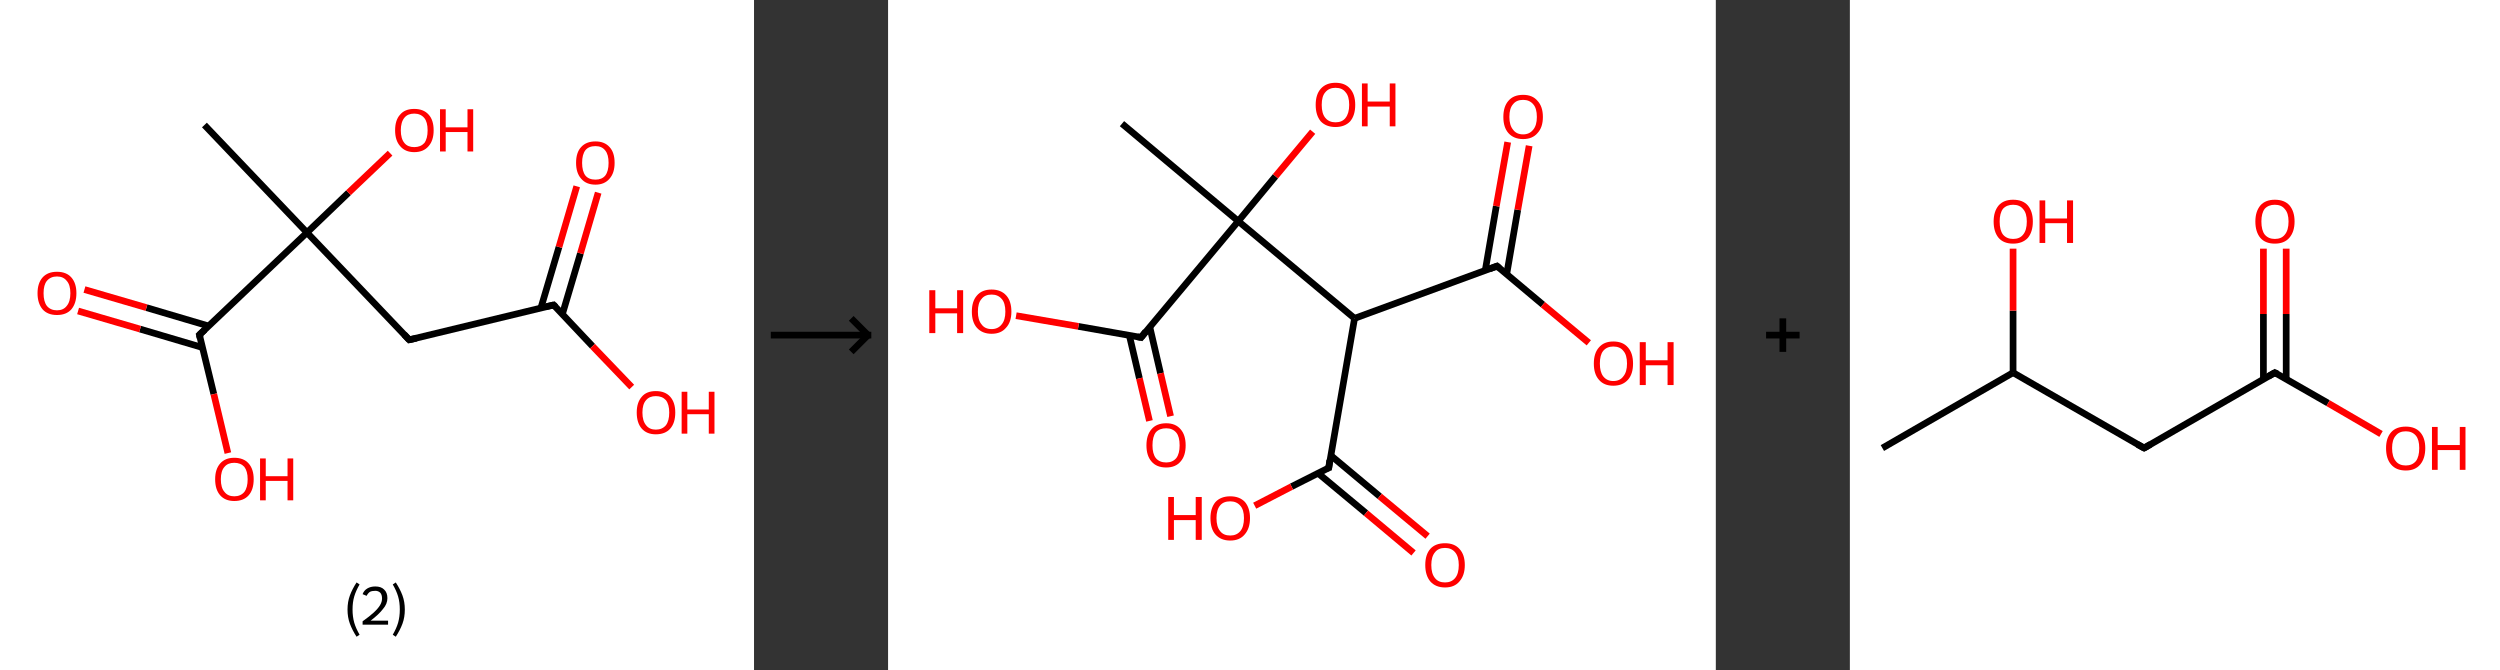 <?xml version='1.0' encoding='ASCII' standalone='yes'?>
<svg xmlns="http://www.w3.org/2000/svg" xmlns:xlink="http://www.w3.org/1999/xlink" version="1.1" width="746.0px" viewBox="0 0 746.0 200.0" height="200.0px">
  <rect x="0" y="0" width="746.0" height="200.0" fill="#333333" stroke="none"/>
  <g>
    <g transform="translate(0, 0) scale(1 1) "><!-- END OF HEADER -->
<rect style="opacity:1.0;fill:#FFFFFF;stroke:none" width="225.0" height="200.0" x="0.0" y="0.0"> </rect>
<path class="bond-0 atom-0 atom-1" d="M 61.0,37.3 L 91.6,69.4" style="fill:none;fill-rule:evenodd;stroke:#000000;stroke-width:2.0px;stroke-linecap:butt;stroke-linejoin:miter;stroke-opacity:1"/>
<path class="bond-1 atom-1 atom-2" d="M 91.6,69.4 L 104.0,57.5" style="fill:none;fill-rule:evenodd;stroke:#000000;stroke-width:2.0px;stroke-linecap:butt;stroke-linejoin:miter;stroke-opacity:1"/>
<path class="bond-1 atom-1 atom-2" d="M 104.0,57.5 L 116.4,45.7" style="fill:none;fill-rule:evenodd;stroke:#FF0000;stroke-width:2.0px;stroke-linecap:butt;stroke-linejoin:miter;stroke-opacity:1"/>
<path class="bond-2 atom-1 atom-3" d="M 91.6,69.4 L 122.1,101.4" style="fill:none;fill-rule:evenodd;stroke:#000000;stroke-width:2.0px;stroke-linecap:butt;stroke-linejoin:miter;stroke-opacity:1"/>
<path class="bond-3 atom-3 atom-4" d="M 122.1,101.4 L 165.2,91.0" style="fill:none;fill-rule:evenodd;stroke:#000000;stroke-width:2.0px;stroke-linecap:butt;stroke-linejoin:miter;stroke-opacity:1"/>
<path class="bond-4 atom-4 atom-5" d="M 167.8,93.8 L 173.2,75.6" style="fill:none;fill-rule:evenodd;stroke:#000000;stroke-width:2.0px;stroke-linecap:butt;stroke-linejoin:miter;stroke-opacity:1"/>
<path class="bond-4 atom-4 atom-5" d="M 173.2,75.6 L 178.5,57.5" style="fill:none;fill-rule:evenodd;stroke:#FF0000;stroke-width:2.0px;stroke-linecap:butt;stroke-linejoin:miter;stroke-opacity:1"/>
<path class="bond-4 atom-4 atom-5" d="M 161.4,91.9 L 166.8,73.7" style="fill:none;fill-rule:evenodd;stroke:#000000;stroke-width:2.0px;stroke-linecap:butt;stroke-linejoin:miter;stroke-opacity:1"/>
<path class="bond-4 atom-4 atom-5" d="M 166.8,73.7 L 172.1,55.6" style="fill:none;fill-rule:evenodd;stroke:#FF0000;stroke-width:2.0px;stroke-linecap:butt;stroke-linejoin:miter;stroke-opacity:1"/>
<path class="bond-5 atom-4 atom-6" d="M 165.2,91.0 L 176.8,103.3" style="fill:none;fill-rule:evenodd;stroke:#000000;stroke-width:2.0px;stroke-linecap:butt;stroke-linejoin:miter;stroke-opacity:1"/>
<path class="bond-5 atom-4 atom-6" d="M 176.8,103.3 L 188.5,115.5" style="fill:none;fill-rule:evenodd;stroke:#FF0000;stroke-width:2.0px;stroke-linecap:butt;stroke-linejoin:miter;stroke-opacity:1"/>
<path class="bond-6 atom-1 atom-7" d="M 91.6,69.4 L 59.5,99.9" style="fill:none;fill-rule:evenodd;stroke:#000000;stroke-width:2.0px;stroke-linecap:butt;stroke-linejoin:miter;stroke-opacity:1"/>
<path class="bond-7 atom-7 atom-8" d="M 62.3,97.3 L 43.7,91.8" style="fill:none;fill-rule:evenodd;stroke:#000000;stroke-width:2.0px;stroke-linecap:butt;stroke-linejoin:miter;stroke-opacity:1"/>
<path class="bond-7 atom-7 atom-8" d="M 43.7,91.8 L 25.2,86.4" style="fill:none;fill-rule:evenodd;stroke:#FF0000;stroke-width:2.0px;stroke-linecap:butt;stroke-linejoin:miter;stroke-opacity:1"/>
<path class="bond-7 atom-7 atom-8" d="M 60.4,103.7 L 41.8,98.2" style="fill:none;fill-rule:evenodd;stroke:#000000;stroke-width:2.0px;stroke-linecap:butt;stroke-linejoin:miter;stroke-opacity:1"/>
<path class="bond-7 atom-7 atom-8" d="M 41.8,98.2 L 23.3,92.8" style="fill:none;fill-rule:evenodd;stroke:#FF0000;stroke-width:2.0px;stroke-linecap:butt;stroke-linejoin:miter;stroke-opacity:1"/>
<path class="bond-8 atom-7 atom-9" d="M 59.5,99.9 L 63.8,117.6" style="fill:none;fill-rule:evenodd;stroke:#000000;stroke-width:2.0px;stroke-linecap:butt;stroke-linejoin:miter;stroke-opacity:1"/>
<path class="bond-8 atom-7 atom-9" d="M 63.8,117.6 L 68.0,135.2" style="fill:none;fill-rule:evenodd;stroke:#FF0000;stroke-width:2.0px;stroke-linecap:butt;stroke-linejoin:miter;stroke-opacity:1"/>
<path d="M 120.6,99.8 L 122.1,101.4 L 124.3,100.9" style="fill:none;stroke:#000000;stroke-width:2.0px;stroke-linecap:butt;stroke-linejoin:miter;stroke-opacity:1;"/>
<path d="M 163.0,91.5 L 165.2,91.0 L 165.8,91.6" style="fill:none;stroke:#000000;stroke-width:2.0px;stroke-linecap:butt;stroke-linejoin:miter;stroke-opacity:1;"/>
<path d="M 61.1,98.4 L 59.5,99.9 L 59.7,100.8" style="fill:none;stroke:#000000;stroke-width:2.0px;stroke-linecap:butt;stroke-linejoin:miter;stroke-opacity:1;"/>
<path class="atom-2" d="M 117.9 38.9 Q 117.9 35.8, 119.4 34.2 Q 120.8 32.5, 123.6 32.5 Q 126.4 32.5, 127.9 34.2 Q 129.4 35.8, 129.4 38.9 Q 129.4 41.9, 127.9 43.6 Q 126.4 45.4, 123.6 45.4 Q 120.9 45.4, 119.4 43.6 Q 117.9 41.9, 117.9 38.9 M 123.6 43.9 Q 125.5 43.9, 126.6 42.7 Q 127.6 41.4, 127.6 38.9 Q 127.6 36.4, 126.6 35.2 Q 125.5 33.9, 123.6 33.9 Q 121.7 33.9, 120.7 35.1 Q 119.6 36.4, 119.6 38.9 Q 119.6 41.4, 120.7 42.7 Q 121.7 43.9, 123.6 43.9 " fill="#FF0000"/>
<path class="atom-2" d="M 131.3 32.6 L 133.0 32.6 L 133.0 38.0 L 139.5 38.0 L 139.5 32.6 L 141.2 32.6 L 141.2 45.2 L 139.5 45.2 L 139.5 39.4 L 133.0 39.4 L 133.0 45.2 L 131.3 45.2 L 131.3 32.6 " fill="#FF0000"/>
<path class="atom-5" d="M 171.9 48.6 Q 171.9 45.5, 173.4 43.9 Q 174.9 42.2, 177.7 42.2 Q 180.4 42.2, 181.9 43.9 Q 183.4 45.5, 183.4 48.6 Q 183.4 51.6, 181.9 53.3 Q 180.4 55.1, 177.7 55.1 Q 174.9 55.1, 173.4 53.3 Q 171.9 51.6, 171.9 48.6 M 177.7 53.6 Q 179.6 53.6, 180.6 52.4 Q 181.6 51.1, 181.6 48.6 Q 181.6 46.1, 180.6 44.9 Q 179.6 43.6, 177.7 43.6 Q 175.7 43.6, 174.7 44.8 Q 173.7 46.1, 173.7 48.6 Q 173.7 51.1, 174.7 52.4 Q 175.7 53.6, 177.7 53.6 " fill="#FF0000"/>
<path class="atom-6" d="M 190.0 123.1 Q 190.0 120.1, 191.5 118.4 Q 192.9 116.7, 195.7 116.7 Q 198.5 116.7, 200.0 118.4 Q 201.5 120.1, 201.5 123.1 Q 201.5 126.2, 200.0 127.9 Q 198.5 129.6, 195.7 129.6 Q 193.0 129.6, 191.5 127.9 Q 190.0 126.2, 190.0 123.1 M 195.7 128.2 Q 197.6 128.2, 198.7 126.9 Q 199.7 125.6, 199.7 123.1 Q 199.7 120.7, 198.7 119.4 Q 197.6 118.2, 195.7 118.2 Q 193.8 118.2, 192.8 119.4 Q 191.7 120.6, 191.7 123.1 Q 191.7 125.6, 192.8 126.9 Q 193.8 128.2, 195.7 128.2 " fill="#FF0000"/>
<path class="atom-6" d="M 203.4 116.9 L 205.1 116.9 L 205.1 122.2 L 211.5 122.2 L 211.5 116.9 L 213.2 116.9 L 213.2 129.4 L 211.5 129.4 L 211.5 123.6 L 205.1 123.6 L 205.1 129.4 L 203.4 129.4 L 203.4 116.9 " fill="#FF0000"/>
<path class="atom-8" d="M 11.2 87.5 Q 11.2 84.5, 12.7 82.8 Q 14.2 81.1, 17.0 81.1 Q 19.8 81.1, 21.3 82.8 Q 22.8 84.5, 22.8 87.5 Q 22.8 90.5, 21.3 92.3 Q 19.8 94.0, 17.0 94.0 Q 14.2 94.0, 12.7 92.3 Q 11.2 90.5, 11.2 87.5 M 17.0 92.6 Q 18.9 92.6, 19.9 91.3 Q 21.0 90.0, 21.0 87.5 Q 21.0 85.0, 19.9 83.8 Q 18.9 82.5, 17.0 82.5 Q 15.1 82.5, 14.0 83.8 Q 13.0 85.0, 13.0 87.5 Q 13.0 90.0, 14.0 91.3 Q 15.1 92.6, 17.0 92.6 " fill="#FF0000"/>
<path class="atom-9" d="M 64.2 143.0 Q 64.2 140.0, 65.7 138.3 Q 67.2 136.6, 69.9 136.6 Q 72.7 136.6, 74.2 138.3 Q 75.7 140.0, 75.7 143.0 Q 75.7 146.1, 74.2 147.8 Q 72.7 149.5, 69.9 149.5 Q 67.2 149.5, 65.7 147.8 Q 64.2 146.1, 64.2 143.0 M 69.9 148.1 Q 71.8 148.1, 72.9 146.8 Q 73.9 145.5, 73.9 143.0 Q 73.9 140.6, 72.9 139.3 Q 71.8 138.1, 69.9 138.1 Q 68.0 138.1, 67.0 139.3 Q 65.9 140.5, 65.9 143.0 Q 65.9 145.6, 67.0 146.8 Q 68.0 148.1, 69.9 148.1 " fill="#FF0000"/>
<path class="atom-9" d="M 77.6 136.8 L 79.3 136.8 L 79.3 142.1 L 85.8 142.1 L 85.8 136.8 L 87.5 136.8 L 87.5 149.3 L 85.8 149.3 L 85.8 143.5 L 79.3 143.5 L 79.3 149.3 L 77.6 149.3 L 77.6 136.8 " fill="#FF0000"/>
<path class="legend" d="M 103.7 181.9 Q 103.7 179.6, 104.4 177.7 Q 105.1 175.8, 106.4 173.8 L 107.3 174.4 Q 106.2 176.3, 105.7 178.0 Q 105.2 179.7, 105.2 181.9 Q 105.2 184.0, 105.7 185.8 Q 106.2 187.5, 107.3 189.4 L 106.4 190.0 Q 105.1 188.0, 104.4 186.1 Q 103.7 184.2, 103.7 181.9 " fill="#000000"/>
<path class="legend" d="M 108.2 177.3 Q 108.6 176.2, 109.6 175.6 Q 110.6 175.0, 112.0 175.0 Q 113.7 175.0, 114.6 175.9 Q 115.6 176.8, 115.6 178.5 Q 115.6 180.2, 114.3 181.7 Q 113.1 183.3, 110.6 185.2 L 115.8 185.2 L 115.8 186.4 L 108.2 186.4 L 108.2 185.4 Q 110.3 183.9, 111.5 182.8 Q 112.8 181.6, 113.4 180.6 Q 114.0 179.6, 114.0 178.6 Q 114.0 177.5, 113.5 176.9 Q 112.9 176.3, 112.0 176.3 Q 111.0 176.3, 110.4 176.6 Q 109.8 177.0, 109.4 177.8 L 108.2 177.3 " fill="#000000"/>
<path class="legend" d="M 120.8 181.9 Q 120.8 184.2, 120.1 186.1 Q 119.4 188.0, 118.1 190.0 L 117.2 189.4 Q 118.3 187.5, 118.8 185.8 Q 119.3 184.0, 119.3 181.9 Q 119.3 179.7, 118.8 178.0 Q 118.3 176.3, 117.2 174.4 L 118.1 173.8 Q 119.4 175.8, 120.1 177.7 Q 120.8 179.6, 120.8 181.9 " fill="#000000"/>
</g>
    <g transform="translate(225.0, 0) scale(1 1) "><line x1="5" y1="100" x2="35" y2="100" style="stroke:rgb(0,0,0);stroke-width:2"/>
  <line x1="34" y1="100" x2="29" y2="95" style="stroke:rgb(0,0,0);stroke-width:2"/>
  <line x1="34" y1="100" x2="29" y2="105" style="stroke:rgb(0,0,0);stroke-width:2"/>
</g>
    <g transform="translate(265.0, 0) scale(1 1) "><!-- END OF HEADER -->
<rect style="opacity:1.0;fill:#FFFFFF;stroke:none" width="247.0" height="200.0" x="0.0" y="0.0"> </rect>
<path class="bond-0 atom-0 atom-1" d="M 69.8,36.9 L 104.5,66.0" style="fill:none;fill-rule:evenodd;stroke:#000000;stroke-width:2.0px;stroke-linecap:butt;stroke-linejoin:miter;stroke-opacity:1"/>
<path class="bond-1 atom-1 atom-2" d="M 104.5,66.0 L 115.6,52.6" style="fill:none;fill-rule:evenodd;stroke:#000000;stroke-width:2.0px;stroke-linecap:butt;stroke-linejoin:miter;stroke-opacity:1"/>
<path class="bond-1 atom-1 atom-2" d="M 115.6,52.6 L 126.7,39.3" style="fill:none;fill-rule:evenodd;stroke:#FF0000;stroke-width:2.0px;stroke-linecap:butt;stroke-linejoin:miter;stroke-opacity:1"/>
<path class="bond-2 atom-1 atom-3" d="M 104.5,66.0 L 75.5,100.7" style="fill:none;fill-rule:evenodd;stroke:#000000;stroke-width:2.0px;stroke-linecap:butt;stroke-linejoin:miter;stroke-opacity:1"/>
<path class="bond-3 atom-3 atom-4" d="M 72.0,100.1 L 75.0,112.9" style="fill:none;fill-rule:evenodd;stroke:#000000;stroke-width:2.0px;stroke-linecap:butt;stroke-linejoin:miter;stroke-opacity:1"/>
<path class="bond-3 atom-3 atom-4" d="M 75.0,112.9 L 78.0,125.6" style="fill:none;fill-rule:evenodd;stroke:#FF0000;stroke-width:2.0px;stroke-linecap:butt;stroke-linejoin:miter;stroke-opacity:1"/>
<path class="bond-3 atom-3 atom-4" d="M 78.1,97.6 L 81.3,111.4" style="fill:none;fill-rule:evenodd;stroke:#000000;stroke-width:2.0px;stroke-linecap:butt;stroke-linejoin:miter;stroke-opacity:1"/>
<path class="bond-3 atom-3 atom-4" d="M 81.3,111.4 L 84.3,124.2" style="fill:none;fill-rule:evenodd;stroke:#FF0000;stroke-width:2.0px;stroke-linecap:butt;stroke-linejoin:miter;stroke-opacity:1"/>
<path class="bond-4 atom-3 atom-5" d="M 75.5,100.7 L 56.8,97.4" style="fill:none;fill-rule:evenodd;stroke:#000000;stroke-width:2.0px;stroke-linecap:butt;stroke-linejoin:miter;stroke-opacity:1"/>
<path class="bond-4 atom-3 atom-5" d="M 56.8,97.4 L 38.2,94.2" style="fill:none;fill-rule:evenodd;stroke:#FF0000;stroke-width:2.0px;stroke-linecap:butt;stroke-linejoin:miter;stroke-opacity:1"/>
<path class="bond-5 atom-1 atom-6" d="M 104.5,66.0 L 139.2,95.0" style="fill:none;fill-rule:evenodd;stroke:#000000;stroke-width:2.0px;stroke-linecap:butt;stroke-linejoin:miter;stroke-opacity:1"/>
<path class="bond-6 atom-6 atom-7" d="M 139.2,95.0 L 181.7,79.4" style="fill:none;fill-rule:evenodd;stroke:#000000;stroke-width:2.0px;stroke-linecap:butt;stroke-linejoin:miter;stroke-opacity:1"/>
<path class="bond-7 atom-7 atom-8" d="M 184.6,81.8 L 187.9,62.6" style="fill:none;fill-rule:evenodd;stroke:#000000;stroke-width:2.0px;stroke-linecap:butt;stroke-linejoin:miter;stroke-opacity:1"/>
<path class="bond-7 atom-7 atom-8" d="M 187.9,62.6 L 191.3,43.5" style="fill:none;fill-rule:evenodd;stroke:#FF0000;stroke-width:2.0px;stroke-linecap:butt;stroke-linejoin:miter;stroke-opacity:1"/>
<path class="bond-7 atom-7 atom-8" d="M 178.2,80.7 L 181.5,61.5" style="fill:none;fill-rule:evenodd;stroke:#000000;stroke-width:2.0px;stroke-linecap:butt;stroke-linejoin:miter;stroke-opacity:1"/>
<path class="bond-7 atom-7 atom-8" d="M 181.5,61.5 L 184.9,42.4" style="fill:none;fill-rule:evenodd;stroke:#FF0000;stroke-width:2.0px;stroke-linecap:butt;stroke-linejoin:miter;stroke-opacity:1"/>
<path class="bond-8 atom-7 atom-9" d="M 181.7,79.4 L 195.4,90.9" style="fill:none;fill-rule:evenodd;stroke:#000000;stroke-width:2.0px;stroke-linecap:butt;stroke-linejoin:miter;stroke-opacity:1"/>
<path class="bond-8 atom-7 atom-9" d="M 195.4,90.9 L 209.1,102.3" style="fill:none;fill-rule:evenodd;stroke:#FF0000;stroke-width:2.0px;stroke-linecap:butt;stroke-linejoin:miter;stroke-opacity:1"/>
<path class="bond-9 atom-6 atom-10" d="M 139.2,95.0 L 131.5,139.6" style="fill:none;fill-rule:evenodd;stroke:#000000;stroke-width:2.0px;stroke-linecap:butt;stroke-linejoin:miter;stroke-opacity:1"/>
<path class="bond-10 atom-10 atom-11" d="M 128.3,141.2 L 142.6,153.1" style="fill:none;fill-rule:evenodd;stroke:#000000;stroke-width:2.0px;stroke-linecap:butt;stroke-linejoin:miter;stroke-opacity:1"/>
<path class="bond-10 atom-10 atom-11" d="M 142.6,153.1 L 156.8,165.0" style="fill:none;fill-rule:evenodd;stroke:#FF0000;stroke-width:2.0px;stroke-linecap:butt;stroke-linejoin:miter;stroke-opacity:1"/>
<path class="bond-10 atom-10 atom-11" d="M 132.1,135.9 L 146.7,148.1" style="fill:none;fill-rule:evenodd;stroke:#000000;stroke-width:2.0px;stroke-linecap:butt;stroke-linejoin:miter;stroke-opacity:1"/>
<path class="bond-10 atom-10 atom-11" d="M 146.7,148.1 L 161.0,160.0" style="fill:none;fill-rule:evenodd;stroke:#FF0000;stroke-width:2.0px;stroke-linecap:butt;stroke-linejoin:miter;stroke-opacity:1"/>
<path class="bond-11 atom-10 atom-12" d="M 131.5,139.6 L 120.4,145.2" style="fill:none;fill-rule:evenodd;stroke:#000000;stroke-width:2.0px;stroke-linecap:butt;stroke-linejoin:miter;stroke-opacity:1"/>
<path class="bond-11 atom-10 atom-12" d="M 120.4,145.2 L 109.4,150.9" style="fill:none;fill-rule:evenodd;stroke:#FF0000;stroke-width:2.0px;stroke-linecap:butt;stroke-linejoin:miter;stroke-opacity:1"/>
<path d="M 76.9,98.9 L 75.5,100.7 L 74.5,100.5" style="fill:none;stroke:#000000;stroke-width:2.0px;stroke-linecap:butt;stroke-linejoin:miter;stroke-opacity:1;"/>
<path d="M 179.6,80.2 L 181.7,79.4 L 182.4,80.0" style="fill:none;stroke:#000000;stroke-width:2.0px;stroke-linecap:butt;stroke-linejoin:miter;stroke-opacity:1;"/>
<path d="M 131.8,137.3 L 131.5,139.6 L 130.9,139.8" style="fill:none;stroke:#000000;stroke-width:2.0px;stroke-linecap:butt;stroke-linejoin:miter;stroke-opacity:1;"/>
<path class="atom-2" d="M 127.6 31.3 Q 127.6 28.2, 129.1 26.5 Q 130.7 24.7, 133.5 24.7 Q 136.4 24.7, 137.9 26.5 Q 139.4 28.2, 139.4 31.3 Q 139.4 34.4, 137.9 36.2 Q 136.3 37.9, 133.5 37.9 Q 130.7 37.9, 129.1 36.2 Q 127.6 34.4, 127.6 31.3 M 133.5 36.5 Q 135.5 36.5, 136.5 35.2 Q 137.6 33.8, 137.6 31.3 Q 137.6 28.7, 136.5 27.5 Q 135.5 26.2, 133.5 26.2 Q 131.6 26.2, 130.5 27.5 Q 129.4 28.7, 129.4 31.3 Q 129.4 33.9, 130.5 35.2 Q 131.6 36.5, 133.5 36.5 " fill="#FF0000"/>
<path class="atom-2" d="M 141.4 24.9 L 143.1 24.9 L 143.1 30.3 L 149.7 30.3 L 149.7 24.9 L 151.4 24.9 L 151.4 37.7 L 149.7 37.7 L 149.7 31.8 L 143.1 31.8 L 143.1 37.7 L 141.4 37.7 L 141.4 24.9 " fill="#FF0000"/>
<path class="atom-4" d="M 77.1 132.9 Q 77.1 129.8, 78.6 128.1 Q 80.1 126.3, 83.0 126.3 Q 85.8 126.3, 87.3 128.1 Q 88.8 129.8, 88.8 132.9 Q 88.8 136.0, 87.3 137.7 Q 85.8 139.5, 83.0 139.5 Q 80.1 139.5, 78.6 137.7 Q 77.1 136.0, 77.1 132.9 M 83.0 138.0 Q 84.9 138.0, 86.0 136.7 Q 87.0 135.4, 87.0 132.9 Q 87.0 130.3, 86.0 129.1 Q 84.9 127.8, 83.0 127.8 Q 81.0 127.8, 79.9 129.0 Q 78.9 130.3, 78.9 132.9 Q 78.9 135.4, 79.9 136.7 Q 81.0 138.0, 83.0 138.0 " fill="#FF0000"/>
<path class="atom-5" d="M 12.3 86.6 L 14.1 86.6 L 14.1 92.0 L 20.6 92.0 L 20.6 86.6 L 22.4 86.6 L 22.4 99.4 L 20.6 99.4 L 20.6 93.5 L 14.1 93.5 L 14.1 99.4 L 12.3 99.4 L 12.3 86.6 " fill="#FF0000"/>
<path class="atom-5" d="M 25.0 93.0 Q 25.0 89.9, 26.5 88.2 Q 28.0 86.4, 30.9 86.4 Q 33.7 86.4, 35.3 88.2 Q 36.8 89.9, 36.8 93.0 Q 36.8 96.1, 35.2 97.8 Q 33.7 99.6, 30.9 99.6 Q 28.1 99.6, 26.5 97.8 Q 25.0 96.1, 25.0 93.0 M 30.9 98.2 Q 32.8 98.2, 33.9 96.8 Q 35.0 95.5, 35.0 93.0 Q 35.0 90.4, 33.9 89.2 Q 32.8 87.9, 30.9 87.9 Q 28.9 87.9, 27.9 89.2 Q 26.8 90.4, 26.8 93.0 Q 26.8 95.5, 27.9 96.8 Q 28.9 98.2, 30.9 98.2 " fill="#FF0000"/>
<path class="atom-8" d="M 183.6 34.9 Q 183.6 31.8, 185.1 30.1 Q 186.6 28.3, 189.5 28.3 Q 192.3 28.3, 193.8 30.1 Q 195.4 31.8, 195.4 34.9 Q 195.4 38.0, 193.8 39.7 Q 192.3 41.5, 189.5 41.5 Q 186.7 41.5, 185.1 39.7 Q 183.6 38.0, 183.6 34.9 M 189.5 40.1 Q 191.4 40.1, 192.5 38.7 Q 193.6 37.4, 193.6 34.9 Q 193.6 32.3, 192.5 31.1 Q 191.4 29.8, 189.5 29.8 Q 187.5 29.8, 186.5 31.1 Q 185.4 32.3, 185.4 34.9 Q 185.4 37.4, 186.5 38.7 Q 187.5 40.1, 189.5 40.1 " fill="#FF0000"/>
<path class="atom-9" d="M 210.6 108.5 Q 210.6 105.4, 212.1 103.7 Q 213.6 101.9, 216.4 101.9 Q 219.3 101.9, 220.8 103.7 Q 222.3 105.4, 222.3 108.5 Q 222.3 111.6, 220.8 113.3 Q 219.2 115.1, 216.4 115.1 Q 213.6 115.1, 212.1 113.3 Q 210.6 111.6, 210.6 108.5 M 216.4 113.7 Q 218.4 113.7, 219.4 112.3 Q 220.5 111.0, 220.5 108.5 Q 220.5 105.9, 219.4 104.7 Q 218.4 103.4, 216.4 103.4 Q 214.5 103.4, 213.4 104.7 Q 212.4 105.9, 212.4 108.5 Q 212.4 111.0, 213.4 112.3 Q 214.5 113.7, 216.4 113.7 " fill="#FF0000"/>
<path class="atom-9" d="M 224.3 102.1 L 226.1 102.1 L 226.1 107.5 L 232.6 107.5 L 232.6 102.1 L 234.4 102.1 L 234.4 114.9 L 232.6 114.9 L 232.6 109.0 L 226.1 109.0 L 226.1 114.9 L 224.3 114.9 L 224.3 102.1 " fill="#FF0000"/>
<path class="atom-11" d="M 160.3 168.6 Q 160.3 165.5, 161.8 163.8 Q 163.3 162.1, 166.2 162.1 Q 169.0 162.1, 170.5 163.8 Q 172.1 165.5, 172.1 168.6 Q 172.1 171.7, 170.5 173.5 Q 169.0 175.3, 166.2 175.3 Q 163.4 175.3, 161.8 173.5 Q 160.3 171.7, 160.3 168.6 M 166.2 173.8 Q 168.1 173.8, 169.2 172.5 Q 170.3 171.2, 170.3 168.6 Q 170.3 166.1, 169.2 164.8 Q 168.1 163.5, 166.2 163.5 Q 164.2 163.5, 163.2 164.8 Q 162.1 166.1, 162.1 168.6 Q 162.1 171.2, 163.2 172.5 Q 164.2 173.8, 166.2 173.8 " fill="#FF0000"/>
<path class="atom-12" d="M 83.6 148.3 L 85.3 148.3 L 85.3 153.7 L 91.8 153.7 L 91.8 148.3 L 93.6 148.3 L 93.6 161.1 L 91.8 161.1 L 91.8 155.2 L 85.3 155.2 L 85.3 161.1 L 83.6 161.1 L 83.6 148.3 " fill="#FF0000"/>
<path class="atom-12" d="M 96.2 154.6 Q 96.2 151.6, 97.7 149.8 Q 99.3 148.1, 102.1 148.1 Q 104.9 148.1, 106.5 149.8 Q 108.0 151.6, 108.0 154.6 Q 108.0 157.7, 106.4 159.5 Q 104.9 161.3, 102.1 161.3 Q 99.3 161.3, 97.7 159.5 Q 96.2 157.8, 96.2 154.6 M 102.1 159.8 Q 104.0 159.8, 105.1 158.5 Q 106.2 157.2, 106.2 154.6 Q 106.2 152.1, 105.1 150.9 Q 104.0 149.6, 102.1 149.6 Q 100.1 149.6, 99.1 150.8 Q 98.0 152.1, 98.0 154.6 Q 98.0 157.2, 99.1 158.5 Q 100.1 159.8, 102.1 159.8 " fill="#FF0000"/>
</g>
    <g transform="translate(512.0, 0) scale(1 1) "><line x1="15" y1="100" x2="25" y2="100" style="stroke:rgb(0,0,0);stroke-width:2"/>
  <line x1="20" y1="95" x2="20" y2="105" style="stroke:rgb(0,0,0);stroke-width:2"/>
</g>
    <g transform="translate(552.0, 0) scale(1 1) "><!-- END OF HEADER -->
<rect style="opacity:1.0;fill:#FFFFFF;stroke:none" width="194.0" height="200.0" x="0.0" y="0.0"> </rect>
<path class="bond-0 atom-0 atom-1" d="M 9.7,133.7 L 48.7,111.2" style="fill:none;fill-rule:evenodd;stroke:#000000;stroke-width:2.0px;stroke-linecap:butt;stroke-linejoin:miter;stroke-opacity:1"/>
<path class="bond-1 atom-1 atom-2" d="M 48.7,111.2 L 48.7,92.7" style="fill:none;fill-rule:evenodd;stroke:#000000;stroke-width:2.0px;stroke-linecap:butt;stroke-linejoin:miter;stroke-opacity:1"/>
<path class="bond-1 atom-1 atom-2" d="M 48.7,92.7 L 48.7,74.2" style="fill:none;fill-rule:evenodd;stroke:#FF0000;stroke-width:2.0px;stroke-linecap:butt;stroke-linejoin:miter;stroke-opacity:1"/>
<path class="bond-2 atom-1 atom-3" d="M 48.7,111.2 L 87.8,133.7" style="fill:none;fill-rule:evenodd;stroke:#000000;stroke-width:2.0px;stroke-linecap:butt;stroke-linejoin:miter;stroke-opacity:1"/>
<path class="bond-3 atom-3 atom-4" d="M 87.8,133.7 L 126.8,111.2" style="fill:none;fill-rule:evenodd;stroke:#000000;stroke-width:2.0px;stroke-linecap:butt;stroke-linejoin:miter;stroke-opacity:1"/>
<path class="bond-4 atom-4 atom-5" d="M 130.2,113.1 L 130.2,93.7" style="fill:none;fill-rule:evenodd;stroke:#000000;stroke-width:2.0px;stroke-linecap:butt;stroke-linejoin:miter;stroke-opacity:1"/>
<path class="bond-4 atom-4 atom-5" d="M 130.2,93.7 L 130.2,74.2" style="fill:none;fill-rule:evenodd;stroke:#FF0000;stroke-width:2.0px;stroke-linecap:butt;stroke-linejoin:miter;stroke-opacity:1"/>
<path class="bond-4 atom-4 atom-5" d="M 123.4,113.1 L 123.4,93.7" style="fill:none;fill-rule:evenodd;stroke:#000000;stroke-width:2.0px;stroke-linecap:butt;stroke-linejoin:miter;stroke-opacity:1"/>
<path class="bond-4 atom-4 atom-5" d="M 123.4,93.7 L 123.4,74.2" style="fill:none;fill-rule:evenodd;stroke:#FF0000;stroke-width:2.0px;stroke-linecap:butt;stroke-linejoin:miter;stroke-opacity:1"/>
<path class="bond-5 atom-4 atom-6" d="M 126.8,111.2 L 142.7,120.3" style="fill:none;fill-rule:evenodd;stroke:#000000;stroke-width:2.0px;stroke-linecap:butt;stroke-linejoin:miter;stroke-opacity:1"/>
<path class="bond-5 atom-4 atom-6" d="M 142.7,120.3 L 158.5,129.5" style="fill:none;fill-rule:evenodd;stroke:#FF0000;stroke-width:2.0px;stroke-linecap:butt;stroke-linejoin:miter;stroke-opacity:1"/>
<path d="M 85.8,132.6 L 87.8,133.7 L 89.7,132.6" style="fill:none;stroke:#000000;stroke-width:2.0px;stroke-linecap:butt;stroke-linejoin:miter;stroke-opacity:1;"/>
<path d="M 124.9,112.3 L 126.8,111.2 L 127.6,111.6" style="fill:none;stroke:#000000;stroke-width:2.0px;stroke-linecap:butt;stroke-linejoin:miter;stroke-opacity:1;"/>
<path class="atom-2" d="M 42.9 66.1 Q 42.9 63.1, 44.4 61.3 Q 45.9 59.6, 48.7 59.6 Q 51.6 59.6, 53.1 61.3 Q 54.6 63.1, 54.6 66.1 Q 54.6 69.2, 53.1 71.0 Q 51.5 72.7, 48.7 72.7 Q 45.9 72.7, 44.4 71.0 Q 42.9 69.2, 42.9 66.1 M 48.7 71.3 Q 50.7 71.3, 51.7 70.0 Q 52.8 68.7, 52.8 66.1 Q 52.8 63.6, 51.7 62.4 Q 50.7 61.1, 48.7 61.1 Q 46.8 61.1, 45.7 62.3 Q 44.7 63.6, 44.7 66.1 Q 44.7 68.7, 45.7 70.0 Q 46.8 71.3, 48.7 71.3 " fill="#FF0000"/>
<path class="atom-2" d="M 56.6 59.8 L 58.3 59.8 L 58.3 65.2 L 64.8 65.2 L 64.8 59.8 L 66.6 59.8 L 66.6 72.5 L 64.8 72.5 L 64.8 66.6 L 58.3 66.6 L 58.3 72.5 L 56.6 72.5 L 56.6 59.8 " fill="#FF0000"/>
<path class="atom-5" d="M 121.0 66.1 Q 121.0 63.1, 122.5 61.3 Q 124.0 59.6, 126.8 59.6 Q 129.7 59.6, 131.2 61.3 Q 132.7 63.1, 132.7 66.1 Q 132.7 69.2, 131.1 71.0 Q 129.6 72.7, 126.8 72.7 Q 124.0 72.7, 122.5 71.0 Q 121.0 69.2, 121.0 66.1 M 126.8 71.3 Q 128.8 71.3, 129.8 70.0 Q 130.9 68.7, 130.9 66.1 Q 130.9 63.6, 129.8 62.4 Q 128.8 61.1, 126.8 61.1 Q 124.9 61.1, 123.8 62.3 Q 122.8 63.6, 122.8 66.1 Q 122.8 68.7, 123.8 70.0 Q 124.9 71.3, 126.8 71.3 " fill="#FF0000"/>
<path class="atom-6" d="M 160.0 133.7 Q 160.0 130.7, 161.5 129.0 Q 163.0 127.3, 165.9 127.3 Q 168.7 127.3, 170.2 129.0 Q 171.7 130.7, 171.7 133.7 Q 171.7 136.8, 170.2 138.6 Q 168.7 140.4, 165.9 140.4 Q 163.0 140.4, 161.5 138.6 Q 160.0 136.9, 160.0 133.7 M 165.9 138.9 Q 167.8 138.9, 168.9 137.6 Q 169.9 136.3, 169.9 133.7 Q 169.9 131.2, 168.9 130.0 Q 167.8 128.7, 165.9 128.7 Q 163.9 128.7, 162.9 130.0 Q 161.8 131.2, 161.8 133.7 Q 161.8 136.3, 162.9 137.6 Q 163.9 138.9, 165.9 138.9 " fill="#FF0000"/>
<path class="atom-6" d="M 173.7 127.4 L 175.4 127.4 L 175.4 132.8 L 182.0 132.8 L 182.0 127.4 L 183.7 127.4 L 183.7 140.2 L 182.0 140.2 L 182.0 134.3 L 175.4 134.3 L 175.4 140.2 L 173.7 140.2 L 173.7 127.4 " fill="#FF0000"/>
</g>
  </g>
</svg>
